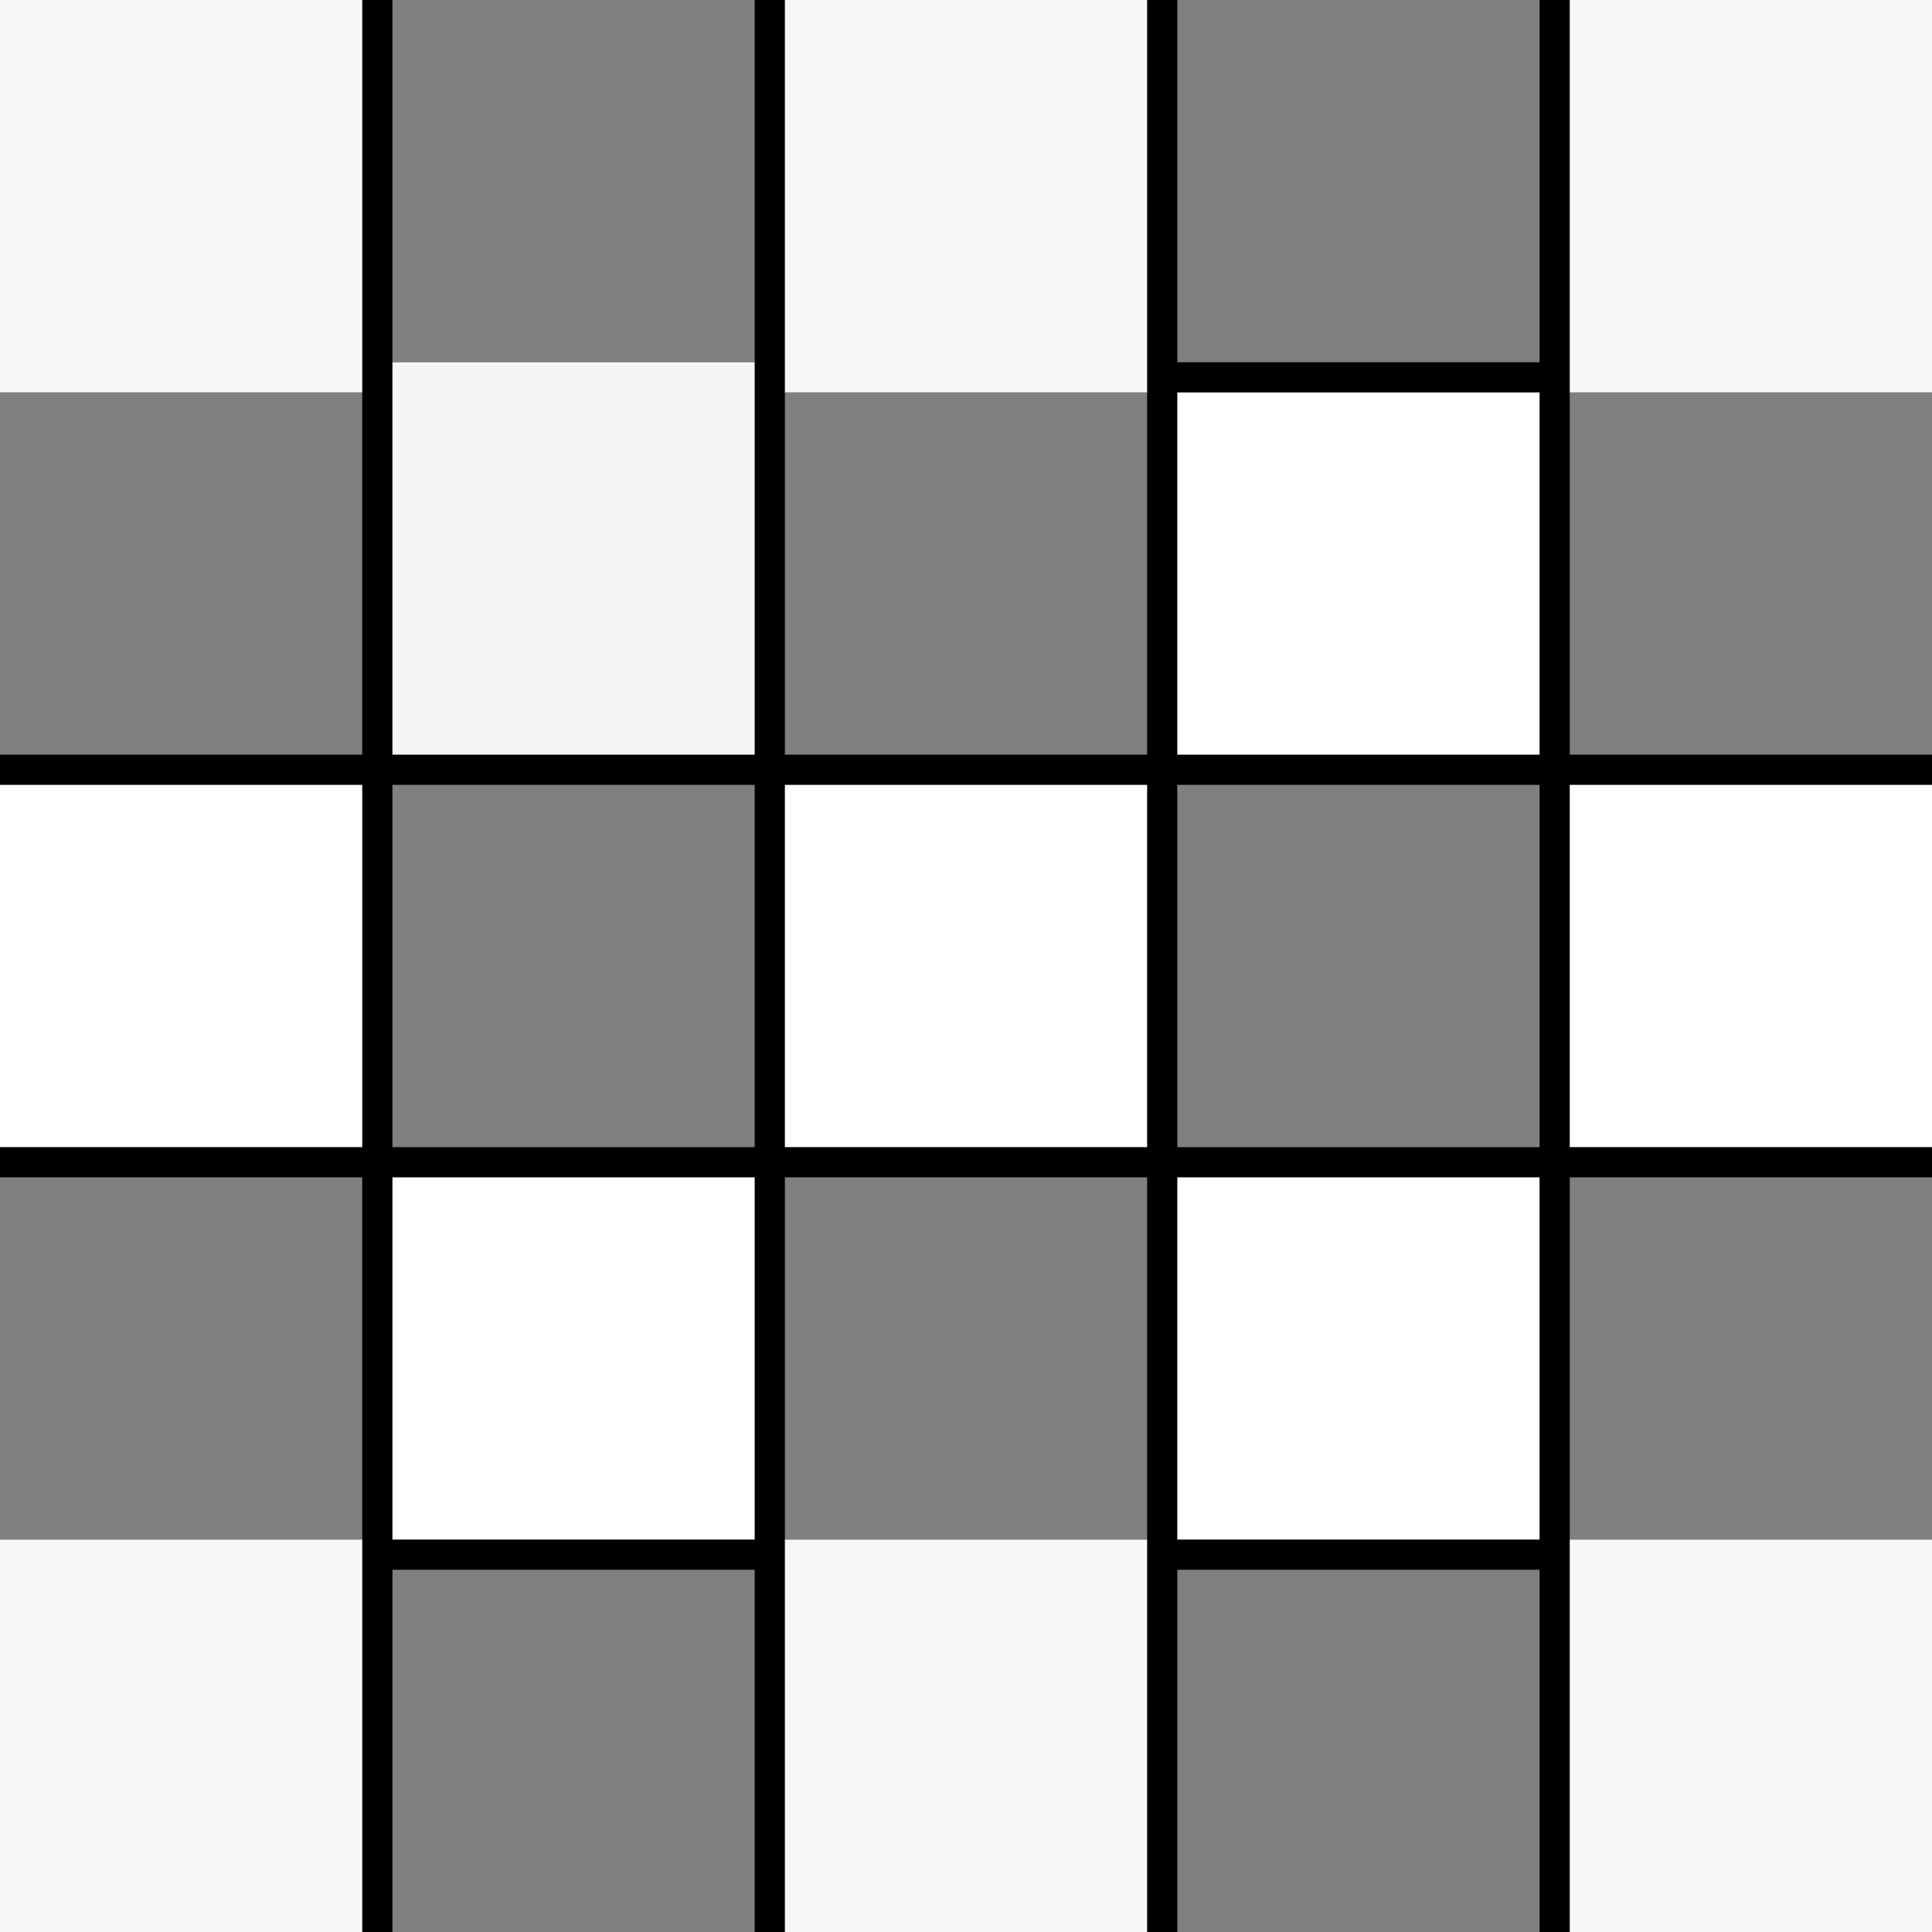 <?xml version="1.0" encoding="UTF-8"?>
<svg version="1.1" xmlns="http://www.w3.org/2000/svg" width="64" height="64">
<rect width="100%" height="100%" fill="#808080" stroke="none"/>
<path d="M0 0 C4.29 0 8.58 0 13 0 C13 3.96 13 7.92 13 12 C16.96 12 20.92 12 25 12 C25 8.04 25 4.08 25 0 C29.62 0 34.24 0 39 0 C39 3.96 39 7.92 39 12 C42.96 12 46.92 12 51 12 C51 8.04 51 4.08 51 0 C55.29 0 59.58 0 64 0 C64 4.29 64 8.58 64 13 C60.04 13 56.08 13 52 13 C52 16.96 52 20.92 52 25 C55.96 25 59.92 25 64 25 C64 29.62 64 34.24 64 39 C60.04 39 56.08 39 52 39 C52 42.96 52 46.92 52 51 C55.96 51 59.92 51 64 51 C64 55.29 64 59.58 64 64 C59.71 64 55.42 64 51 64 C51 60.04 51 56.08 51 52 C47.04 52 43.08 52 39 52 C39 55.96 39 59.92 39 64 C34.38 64 29.76 64 25 64 C25 60.04 25 56.08 25 52 C21.04 52 17.08 52 13 52 C13 55.96 13 59.92 13 64 C8.71 64 4.42 64 0 64 C0 59.71 0 55.42 0 51 C3.96 51 7.92 51 12 51 C12 47.04 12 43.08 12 39 C8.04 39 4.08 39 0 39 C0 34.38 0 29.76 0 25 C3.96 25 7.92 25 12 25 C12 21.04 12 17.08 12 13 C8.04 13 4.08 13 0 13 C0 8.71 0 4.42 0 0 Z M26 13 C26 16.96 26 20.92 26 25 C29.96 25 33.92 25 38 25 C38 21.04 38 17.08 38 13 C34.04 13 30.08 13 26 13 Z M13 26 C13 29.96 13 33.92 13 38 C16.96 38 20.92 38 25 38 C25 34.04 25 30.08 25 26 C21.04 26 17.08 26 13 26 Z M39 26 C39 29.96 39 33.92 39 38 C42.96 38 46.92 38 51 38 C51 34.04 51 30.08 51 26 C47.04 26 43.08 26 39 26 Z M26 39 C26 42.96 26 46.92 26 51 C29.96 51 33.92 51 38 51 C38 47.04 38 43.08 38 39 C34.04 39 30.08 39 26 39 Z " fill="#000000" transform="translate(0,0)"/>
<path d="M0 0 C3.96 0 7.92 0 12 0 C12 4.29 12 8.58 12 13 C8.04 13 4.08 13 0 13 C0 8.71 0 4.42 0 0 Z " fill="#F7F7F7" transform="translate(52,51)"/>
<path d="M0 0 C3.96 0 7.92 0 12 0 C12 4.29 12 8.58 12 13 C8.04 13 4.08 13 0 13 C0 8.71 0 4.42 0 0 Z " fill="#F7F7F7" transform="translate(26,51)"/>
<path d="M0 0 C3.96 0 7.92 0 12 0 C12 4.29 12 8.58 12 13 C8.04 13 4.08 13 0 13 C0 8.71 0 4.42 0 0 Z " fill="#F7F7F7" transform="translate(0,51)"/>
<path d="M0 0 C3.96 0 7.92 0 12 0 C12 4.29 12 8.58 12 13 C8.04 13 4.08 13 0 13 C0 8.71 0 4.42 0 0 Z " fill="#F5F5F5" transform="translate(13,12)"/>
<path d="M0 0 C3.96 0 7.92 0 12 0 C12 4.29 12 8.58 12 13 C8.04 13 4.08 13 0 13 C0 8.71 0 4.42 0 0 Z " fill="#F7F7F7" transform="translate(52,0)"/>
<path d="M0 0 C3.96 0 7.92 0 12 0 C12 4.29 12 8.58 12 13 C8.04 13 4.08 13 0 13 C0 8.71 0 4.42 0 0 Z " fill="#F7F7F7" transform="translate(26,0)"/>
<path d="M0 0 C3.96 0 7.92 0 12 0 C12 4.29 12 8.58 12 13 C8.04 13 4.08 13 0 13 C0 8.71 0 4.42 0 0 Z " fill="#F7F7F7" transform="translate(0,0)"/>
<path d="M0 0 C3.96 0 7.92 0 12 0 C12 3.96 12 7.92 12 12 C8.04 12 4.08 12 0 12 C0 8.04 0 4.08 0 0 Z " fill="#FFFFFF" transform="translate(39,39)"/>
<path d="M0 0 C3.96 0 7.92 0 12 0 C12 3.96 12 7.92 12 12 C8.04 12 4.08 12 0 12 C0 8.04 0 4.08 0 0 Z " fill="#FFFFFF" transform="translate(13,39)"/>
<path d="M0 0 C3.96 0 7.92 0 12 0 C12 3.96 12 7.92 12 12 C8.04 12 4.08 12 0 12 C0 8.04 0 4.08 0 0 Z " fill="#FFFFFF" transform="translate(52,26)"/>
<path d="M0 0 C3.96 0 7.92 0 12 0 C12 3.96 12 7.92 12 12 C8.04 12 4.08 12 0 12 C0 8.04 0 4.08 0 0 Z " fill="#FFFFFF" transform="translate(26,26)"/>
<path d="M0 0 C3.96 0 7.92 0 12 0 C12 3.96 12 7.92 12 12 C8.04 12 4.08 12 0 12 C0 8.04 0 4.08 0 0 Z " fill="#FFFFFF" transform="translate(0,26)"/>
<path d="M0 0 C3.96 0 7.92 0 12 0 C12 3.96 12 7.92 12 12 C8.04 12 4.08 12 0 12 C0 8.04 0 4.08 0 0 Z " fill="#FFFFFF" transform="translate(39,13)"/>
</svg>
